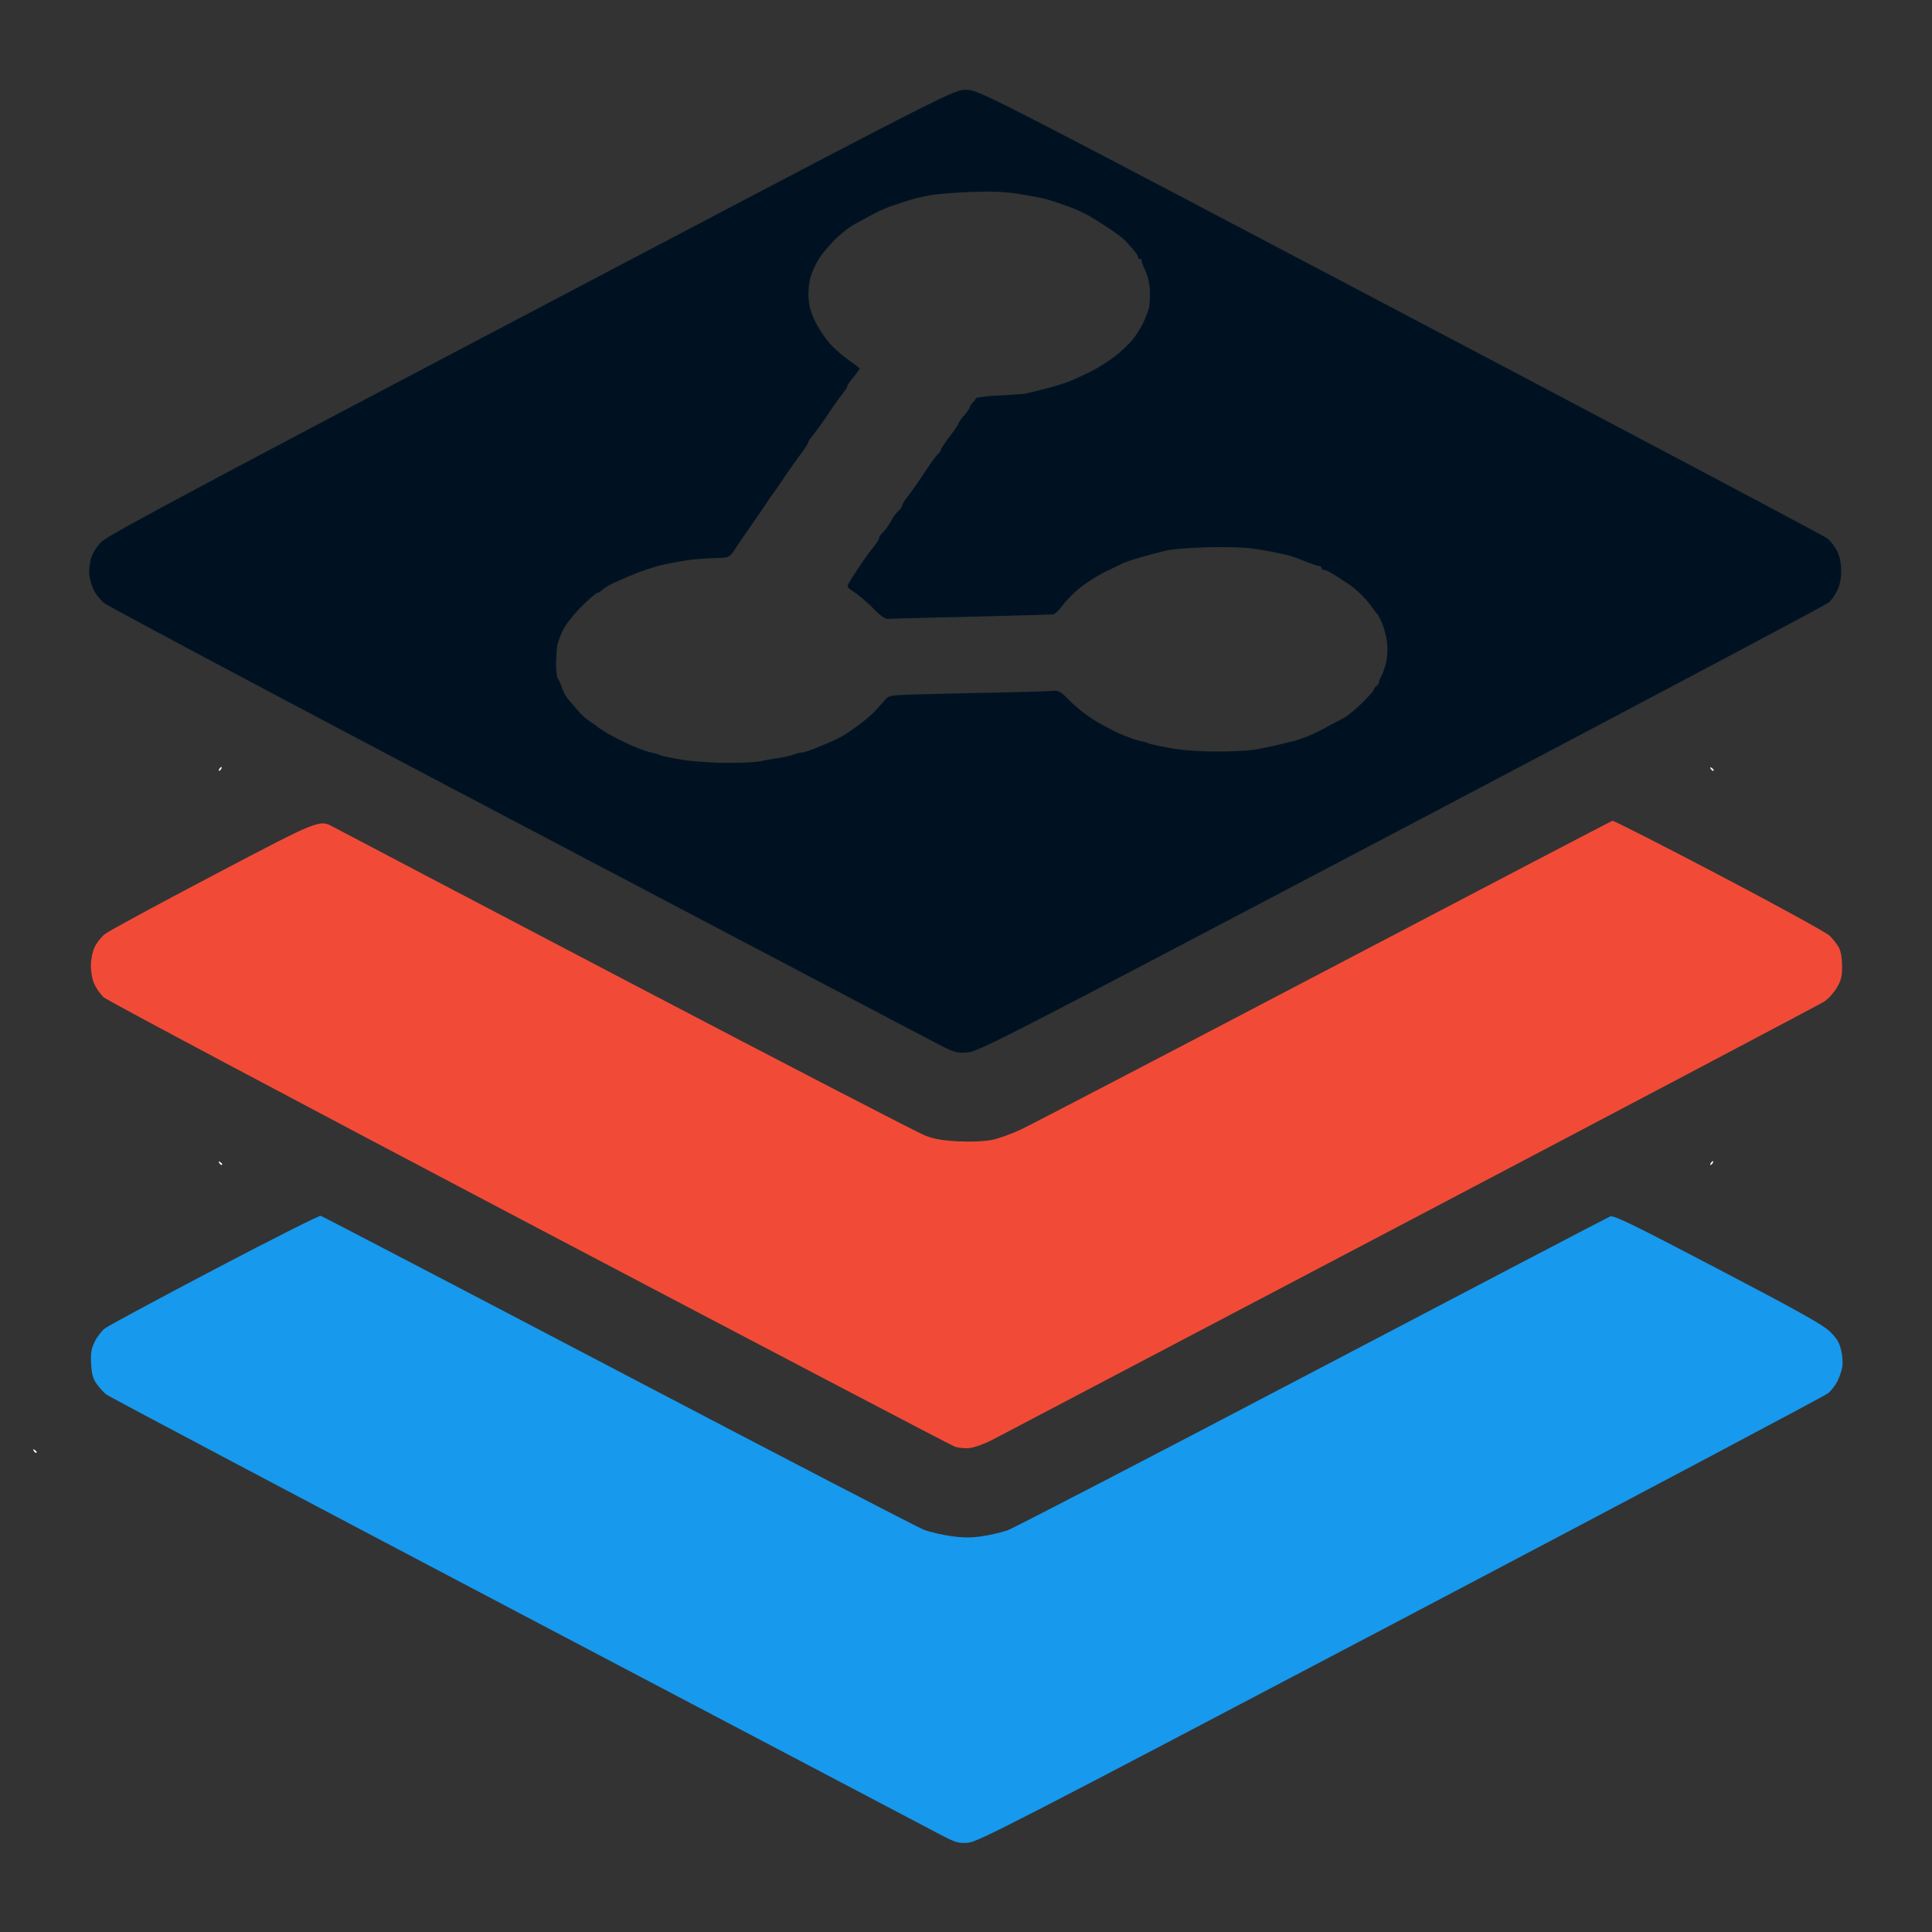 <svg width="1066.667" height="1066.667" xmlns="http://www.w3.org/2000/svg"><rect width="100%" height="100%" fill="#333333" stroke="none"/><path style="fill:#fafafa;stroke-width:1.067" d="M18.565 800.902c-.472-.763-.293-.942.47-.47.678.418 1.232.972 1.232 1.231 0 .259-.212.47-.47.47-.26 0-.814-.554-1.232-1.231zm102.4-158.933c-.472-.763-.293-.942.47-.47.678.418 1.232.972 1.232 1.23 0 .26-.212.471-.47.471-.26 0-.814-.554-1.232-1.231zm823.568.164c.363-.586.9-1.066 1.193-1.066.293 0 .237.48-.126 1.066-.363.587-.9 1.067-1.193 1.067-.293 0-.236-.48.126-1.067zm-823.466-217.6c.362-.586.899-1.066 1.192-1.066.294 0 .237.48-.126 1.066-.362.587-.899 1.067-1.192 1.067-.294 0-.237-.48.126-1.067zm823.365-.164c-.472-.763-.293-.942.47-.47.677.418 1.231.972 1.231 1.23 0 .26-.211.471-.47.471s-.813-.554-1.231-1.231z"/><path style="fill:#1799ed;stroke-width:1.067" d="M517.86 1012.224c-5.863-3.077-110.98-58.389-233.593-122.915C161.653 824.783 60.15 771.062 58.706 769.93c-1.445-1.134-3.832-3.753-5.304-5.822-2.073-2.914-2.77-5.411-3.09-11.087-.336-5.952.029-8.242 1.946-12.202 1.298-2.682 3.875-6.031 5.726-7.443 1.852-1.412 29.043-16.06 60.425-32.55 31.382-16.49 57.778-29.795 58.658-29.565.88.23 74.837 38.826 164.35 85.768 89.513 46.942 165.425 86.35 168.693 87.572 3.268 1.223 10.02 2.794 15.005 3.491 6.854.959 11.044.973 17.188.06 4.47-.665 10.754-2.133 13.967-3.262 3.213-1.13 78.858-40.371 168.1-87.205 89.242-46.833 163.32-85.573 164.616-86.088 1.95-.775 12.252 4.243 59.353 28.906 44.622 23.365 58.06 30.877 61.906 34.604 3.79 3.672 5.217 6.03 6.247 10.322.753 3.14 1.014 7.271.599 9.485-.405 2.156-1.635 5.683-2.733 7.837-1.099 2.153-3.36 5.055-5.024 6.45-1.665 1.393-107.881 57.711-236.036 125.15-214.328 112.787-233.48 122.652-238.893 123.043-5.422.392-6.726-.015-16.545-5.169z"/><path style="fill:#f14b37;stroke-width:1.067" d="M526.933 798.605c-2.053-.778-107.893-56.248-235.2-123.266C164.427 608.319 58.886 552.192 57.2 550.609c-1.687-1.581-3.957-4.796-5.043-7.142-1.167-2.52-1.976-6.67-1.976-10.134 0-3.456.82-7.673 1.997-10.264 1.099-2.419 3.66-5.724 5.691-7.345 2.032-1.621 29.53-16.527 61.107-33.124 57.413-30.176 57.413-30.176 64.952-26.095 4.147 2.244 77.86 40.943 163.806 85.998 85.947 45.055 159.387 83.088 163.2 84.517 5.184 1.942 9.829 2.731 18.408 3.126 6.875.317 14.143.012 18.133-.76 3.663-.708 10.98-3.325 16.26-5.815 5.28-2.49 80.64-41.776 167.466-87.303 86.827-45.527 158.382-82.932 159.011-83.122.63-.19 27.148 13.301 58.93 29.981 31.781 16.68 59.26 31.771 61.065 33.536 1.805 1.764 4.07 4.677 5.035 6.472 1.097 2.042 1.767 5.862 1.79 10.198.03 5.716-.49 7.828-2.957 12.024-1.645 2.8-4.765 6.232-6.933 7.626-2.168 1.395-104.741 55.556-227.941 120.358S551.817 792.907 547.681 795.039c-4.135 2.132-9.655 4.125-12.266 4.428-2.735.318-6.331-.048-8.482-.862z"/><path style="fill:#001222;stroke-width:1.067" d="M515.2 575.054c-6.747-3.523-111.627-58.712-233.067-122.64-121.44-63.93-222.53-117.684-224.645-119.455-2.115-1.77-4.69-5-5.722-7.174-1.032-2.175-2.124-5.804-2.428-8.065-.303-2.261.077-6.353.844-9.094.89-3.178 2.968-6.581 5.74-9.4 3.527-3.587 48.184-27.48 237.411-127.022C526.4 49.6 526.4 49.6 533.333 49.61c6.934.01 6.934.01 239.467 122.498 127.893 67.369 234.044 123.631 235.89 125.028 1.848 1.397 4.368 4.624 5.6 7.172 1.499 3.094 2.243 6.71 2.243 10.892 0 4.089-.743 7.795-2.142 10.686-1.179 2.435-3.219 5.431-4.534 6.66-1.314 1.228-107.51 57.565-235.99 125.194-225.045 118.459-233.835 122.976-240 123.341-6.072.36-7.03.05-18.667-6.027zm-95.467-154.753c2.347-.54 6.63-1.298 9.52-1.687 2.888-.388 7.088-1.354 9.333-2.146 2.244-.792 4.08-1.228 4.08-.97 0 .26 2.52-.504 5.6-1.695 3.08-1.192 7.28-2.891 9.334-3.776 2.053-.885 5.173-2.39 6.933-3.344 1.76-.954 5.716-3.58 8.79-5.835 3.075-2.256 6.915-5.414 8.534-7.02 1.619-1.604 4.26-4.506 5.87-6.447 2.927-3.53 2.927-3.53 17.6-3.956 8.07-.234 27.873-.698 44.006-1.03 16.134-.333 30.756-.773 32.495-.978 2.644-.313 4.042.541 8.534 5.209 2.954 3.07 8.731 7.732 12.838 10.359 4.107 2.626 10.928 6.29 15.16 8.14 4.23 1.85 9.23 3.635 11.11 3.966 1.88.33 3.89.894 4.469 1.252.578.357 5.899 1.528 11.823 2.602 7.15 1.297 15.95 1.96 26.174 1.97 8.471.01 18.311-.524 21.866-1.187a307.337 307.337 0 0 0 12.865-2.747c3.52-.847 7.12-1.726 8-1.952.88-.226 3.598-1.133 6.04-2.016s7.242-3.143 10.667-5.022c3.424-1.88 7.919-4.255 9.988-5.28 2.069-1.025 6.749-4.796 10.4-8.38 3.65-3.583 6.638-6.925 6.638-7.426 0-.5.705-1.495 1.566-2.21.861-.715 1.48-1.614 1.373-1.997-.106-.384.479-1.898 1.3-3.365.82-1.466 2.03-5.03 2.689-7.92.724-3.178.881-7.586.397-11.156-.44-3.245-1.656-7.841-2.7-10.212-1.045-2.372-2.176-4.552-2.514-4.845-.337-.293-1.723-2.121-3.08-4.062-1.355-1.941-4.055-5.061-5.998-6.934-1.944-1.872-4.411-4.01-5.483-4.75-1.073-.74-4.512-3.02-7.643-5.067-3.131-2.046-6.371-3.72-7.2-3.72-.829 0-1.507-.48-1.507-1.067s-.562-1.067-1.25-1.067c-.687 0-4.346-1.239-8.131-2.753-3.786-1.514-7.903-2.97-9.15-3.236-1.248-.266-4.429-.958-7.069-1.539-2.64-.58-8.4-1.568-12.8-2.194-4.417-.629-15.644-.917-25.067-.643-9.386.273-19.466 1.098-22.4 1.834-2.933.735-8.693 2.258-12.8 3.384-4.106 1.125-8.906 2.697-10.666 3.494-1.76.796-6.3 2.982-10.088 4.858-3.788 1.876-9.695 5.571-13.127 8.212-3.432 2.64-7.995 7.152-10.14 10.026-2.146 2.873-4.638 5.248-5.54 5.278-.901.03-8.119.245-16.039.477-7.92.232-27.36.725-43.2 1.095-15.84.37-30 .762-31.466.87-1.966.147-4.224-1.376-8.59-5.794-3.257-3.296-7.904-7.304-10.326-8.907-4.404-2.914-4.404-2.914-2.61-5.928.985-1.658 3.679-5.816 5.984-9.24 2.305-3.425 5.545-7.896 7.2-9.937 1.655-2.04 3.008-4.246 3.008-4.901 0-.655 1.011-2.106 2.247-3.224 1.236-1.117 3.105-3.712 4.153-5.765 1.049-2.053 2.918-4.648 4.154-5.765 1.235-1.118 2.246-2.569 2.246-3.224 0-.655 1.36-2.86 3.02-4.901 1.661-2.04 5.723-7.836 9.026-12.879 3.303-5.042 6.744-9.781 7.647-10.53.902-.75 1.64-1.82 1.64-2.38 0-.559 2.16-3.823 4.8-7.254 2.64-3.431 4.82-6.635 4.844-7.12.024-.484 1.464-2.542 3.2-4.573 1.736-2.032 3.157-4.106 3.157-4.61 0-.504.677-1.594 1.504-2.421.828-.828 1.668-1.927 1.867-2.442.2-.516 6.122-1.23 13.162-1.586 7.04-.357 13.52-.828 14.4-1.048.88-.22 3.04-.737 4.8-1.15 1.76-.411 6.08-1.526 9.6-2.475 3.52-.95 8.56-2.637 11.2-3.75 2.64-1.112 7.66-3.48 11.154-5.264 3.495-1.784 9.04-5.31 12.324-7.837 3.283-2.526 7.677-6.678 9.765-9.225 2.087-2.548 4.866-6.985 6.176-9.86 1.31-2.875 2.656-6.475 2.993-8 .336-1.525.53-5.589.428-9.03-.112-3.818-1.078-8.185-2.478-11.2-1.262-2.719-2.22-5.303-2.128-5.743.091-.44-.314-.8-.9-.8a1.066 1.066 0 0 1-1.067-1.058c0-.582-1.08-2.312-2.4-3.843a203.688 203.688 0 0 0-4.543-5.075c-1.179-1.26-5.499-4.52-9.6-7.245-4.102-2.726-9.617-6.103-12.257-7.506-2.64-1.402-7.68-3.549-11.2-4.77-3.52-1.222-8.08-2.723-10.134-3.337-2.053-.614-8.78-1.917-14.948-2.897-8.235-1.308-15.179-1.64-26.133-1.252-8.205.291-18.116 1.028-22.024 1.637-3.907.61-9.667 1.902-12.8 2.874-3.132.971-7.855 2.53-10.495 3.464-2.64.934-6.96 2.872-9.6 4.306-2.64 1.435-7.13 3.853-9.978 5.372-2.849 1.52-7.652 5.217-10.674 8.215-3.022 2.998-6.893 7.47-8.603 9.936-1.71 2.467-3.928 6.905-4.929 9.863-1.124 3.32-1.721 7.92-1.561 12.028.19 4.87 1.154 8.526 3.601 13.653 1.838 3.85 5.481 9.381 8.096 12.29 2.615 2.908 7.415 7.12 10.668 9.36 3.252 2.24 5.914 4.304 5.914 4.586 0 .282-1.712 2.602-3.805 5.156s-3.5 4.643-3.129 4.643c.372 0-.93 2.04-2.894 4.534-1.964 2.493-5.462 7.413-7.774 10.933-2.311 3.52-5.835 8.44-7.829 10.933-1.994 2.494-3.348 4.534-3.007 4.534.34 0-1.642 3.064-4.405 6.81-2.763 3.745-7.184 10.025-9.824 13.955-2.64 3.93-5.28 7.725-5.867 8.434-.586.71-1.546 2.088-2.133 3.062-.587.974-4.169 6.234-7.96 11.688-3.793 5.455-8.353 12.121-10.134 14.814-3.24 4.897-3.24 4.897-11.773 5.127-4.693.126-11.413.664-14.933 1.195-3.52.531-9.572 1.665-13.45 2.52-3.877.855-11.317 3.319-16.533 5.476-5.216 2.157-10.915 4.716-12.664 5.687-1.75.97-3.824 2.365-4.61 3.098-.786.734-1.857 1.334-2.382 1.334-.524 0-4.263 3.246-8.31 7.213-4.047 3.968-8.61 9.683-10.139 12.7-1.529 3.017-3.067 7.091-3.418 9.053-.35 1.962-.66 6.573-.686 10.247-.026 3.673.424 7.273 1 8 .576.726 1.589 3 2.251 5.053.662 2.054 2.433 5.174 3.936 6.934 1.503 1.76 4.023 4.67 5.602 6.467 1.578 1.798 4.31 4.187 6.07 5.31 1.76 1.122 3.44 2.315 3.733 2.652.293.336 2.933 2.047 5.867 3.803 2.933 1.756 8.795 4.722 13.026 6.59 4.23 1.87 9.23 3.67 11.11 4.002 1.88.33 3.933.92 4.563 1.31.63.389 5.71 1.503 11.29 2.476 5.809 1.012 16.526 1.818 25.077 1.886 8.214.065 16.854-.323 19.2-.862z"/></svg>